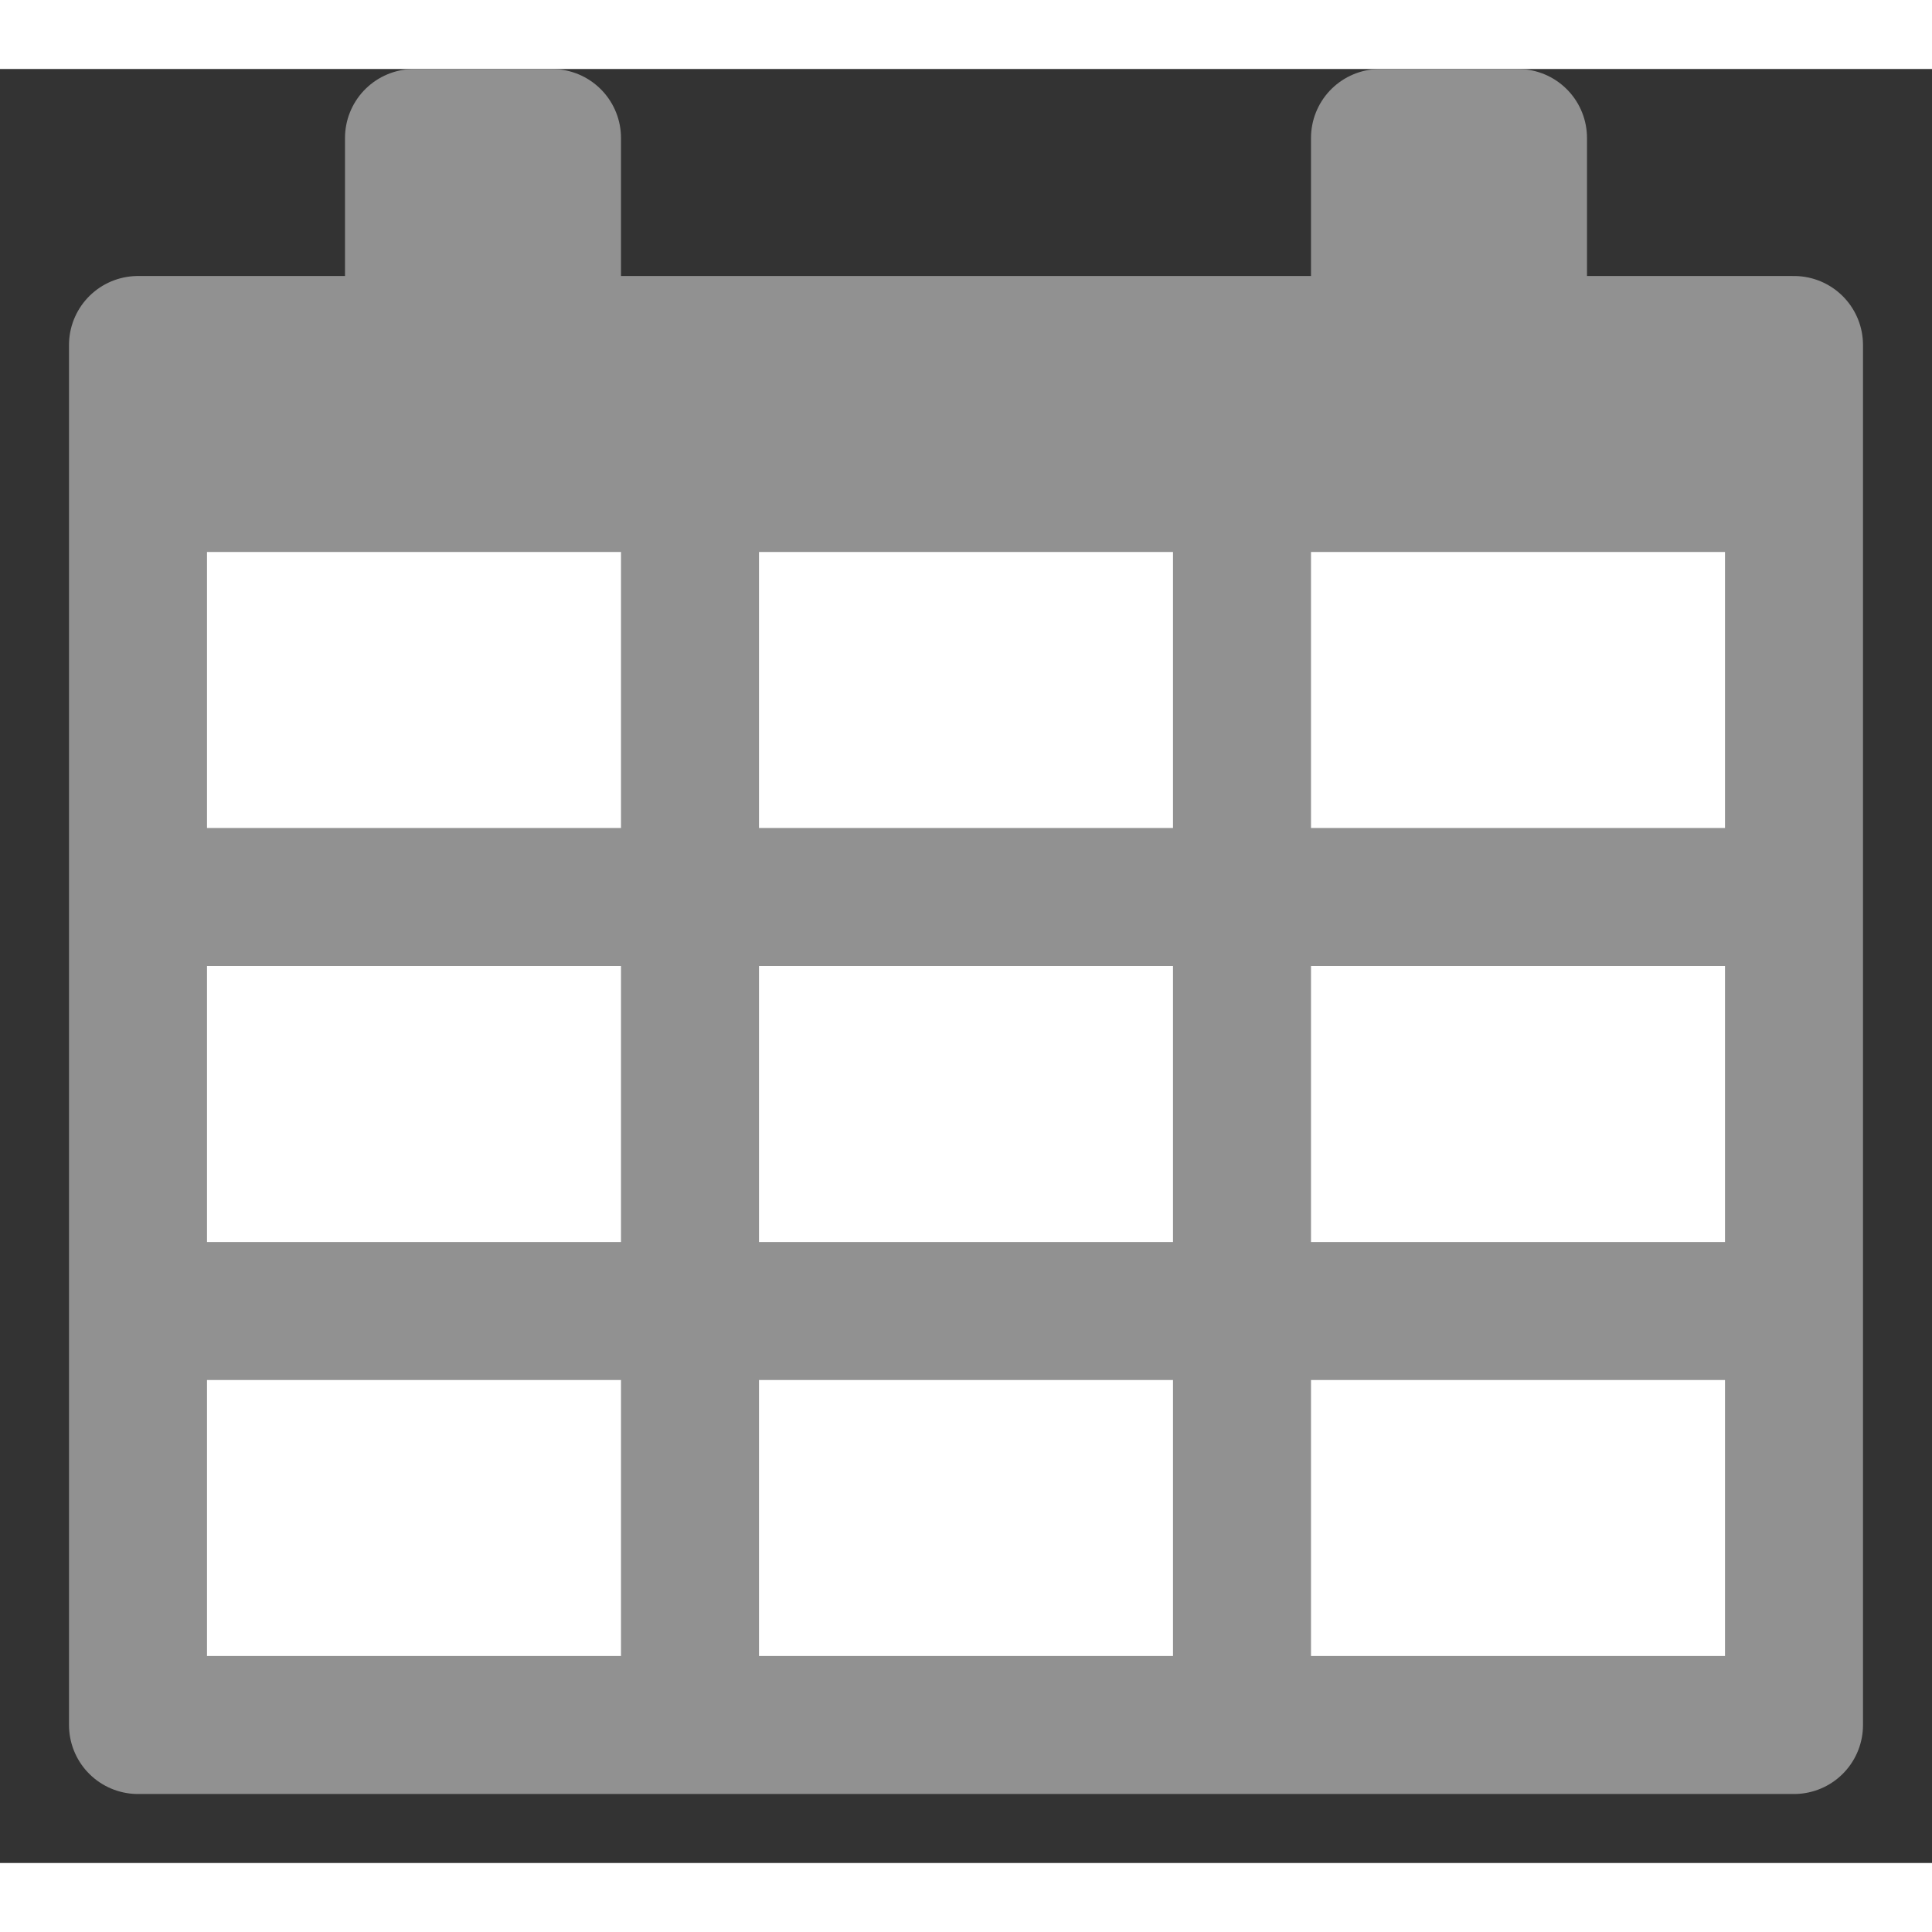 <!DOCTYPE svg PUBLIC "-//W3C//DTD SVG 1.1//EN" "http://www.w3.org/Graphics/SVG/1.1/DTD/svg11.dtd">
<svg xmlns="http://www.w3.org/2000/svg" viewBox="0 0 14 13" width="18" height="18">
    <rect x="0" y="0" width="14" height="13" fill="#333333" stroke="none"/>
    <path d="M1,2 v10 h12 v-10 h-2 v-1.5 h-1 v1.5 h-6 v-1.5 h-1 v1.5 h-2 v7 h12 v-3 h-12 v-3 h12 v-1 h-12 h4 v10 h4 v-10 z"
          fill="#fff"
          stroke="#919191"
          stroke-linejoin="round">
    </path>
</svg>